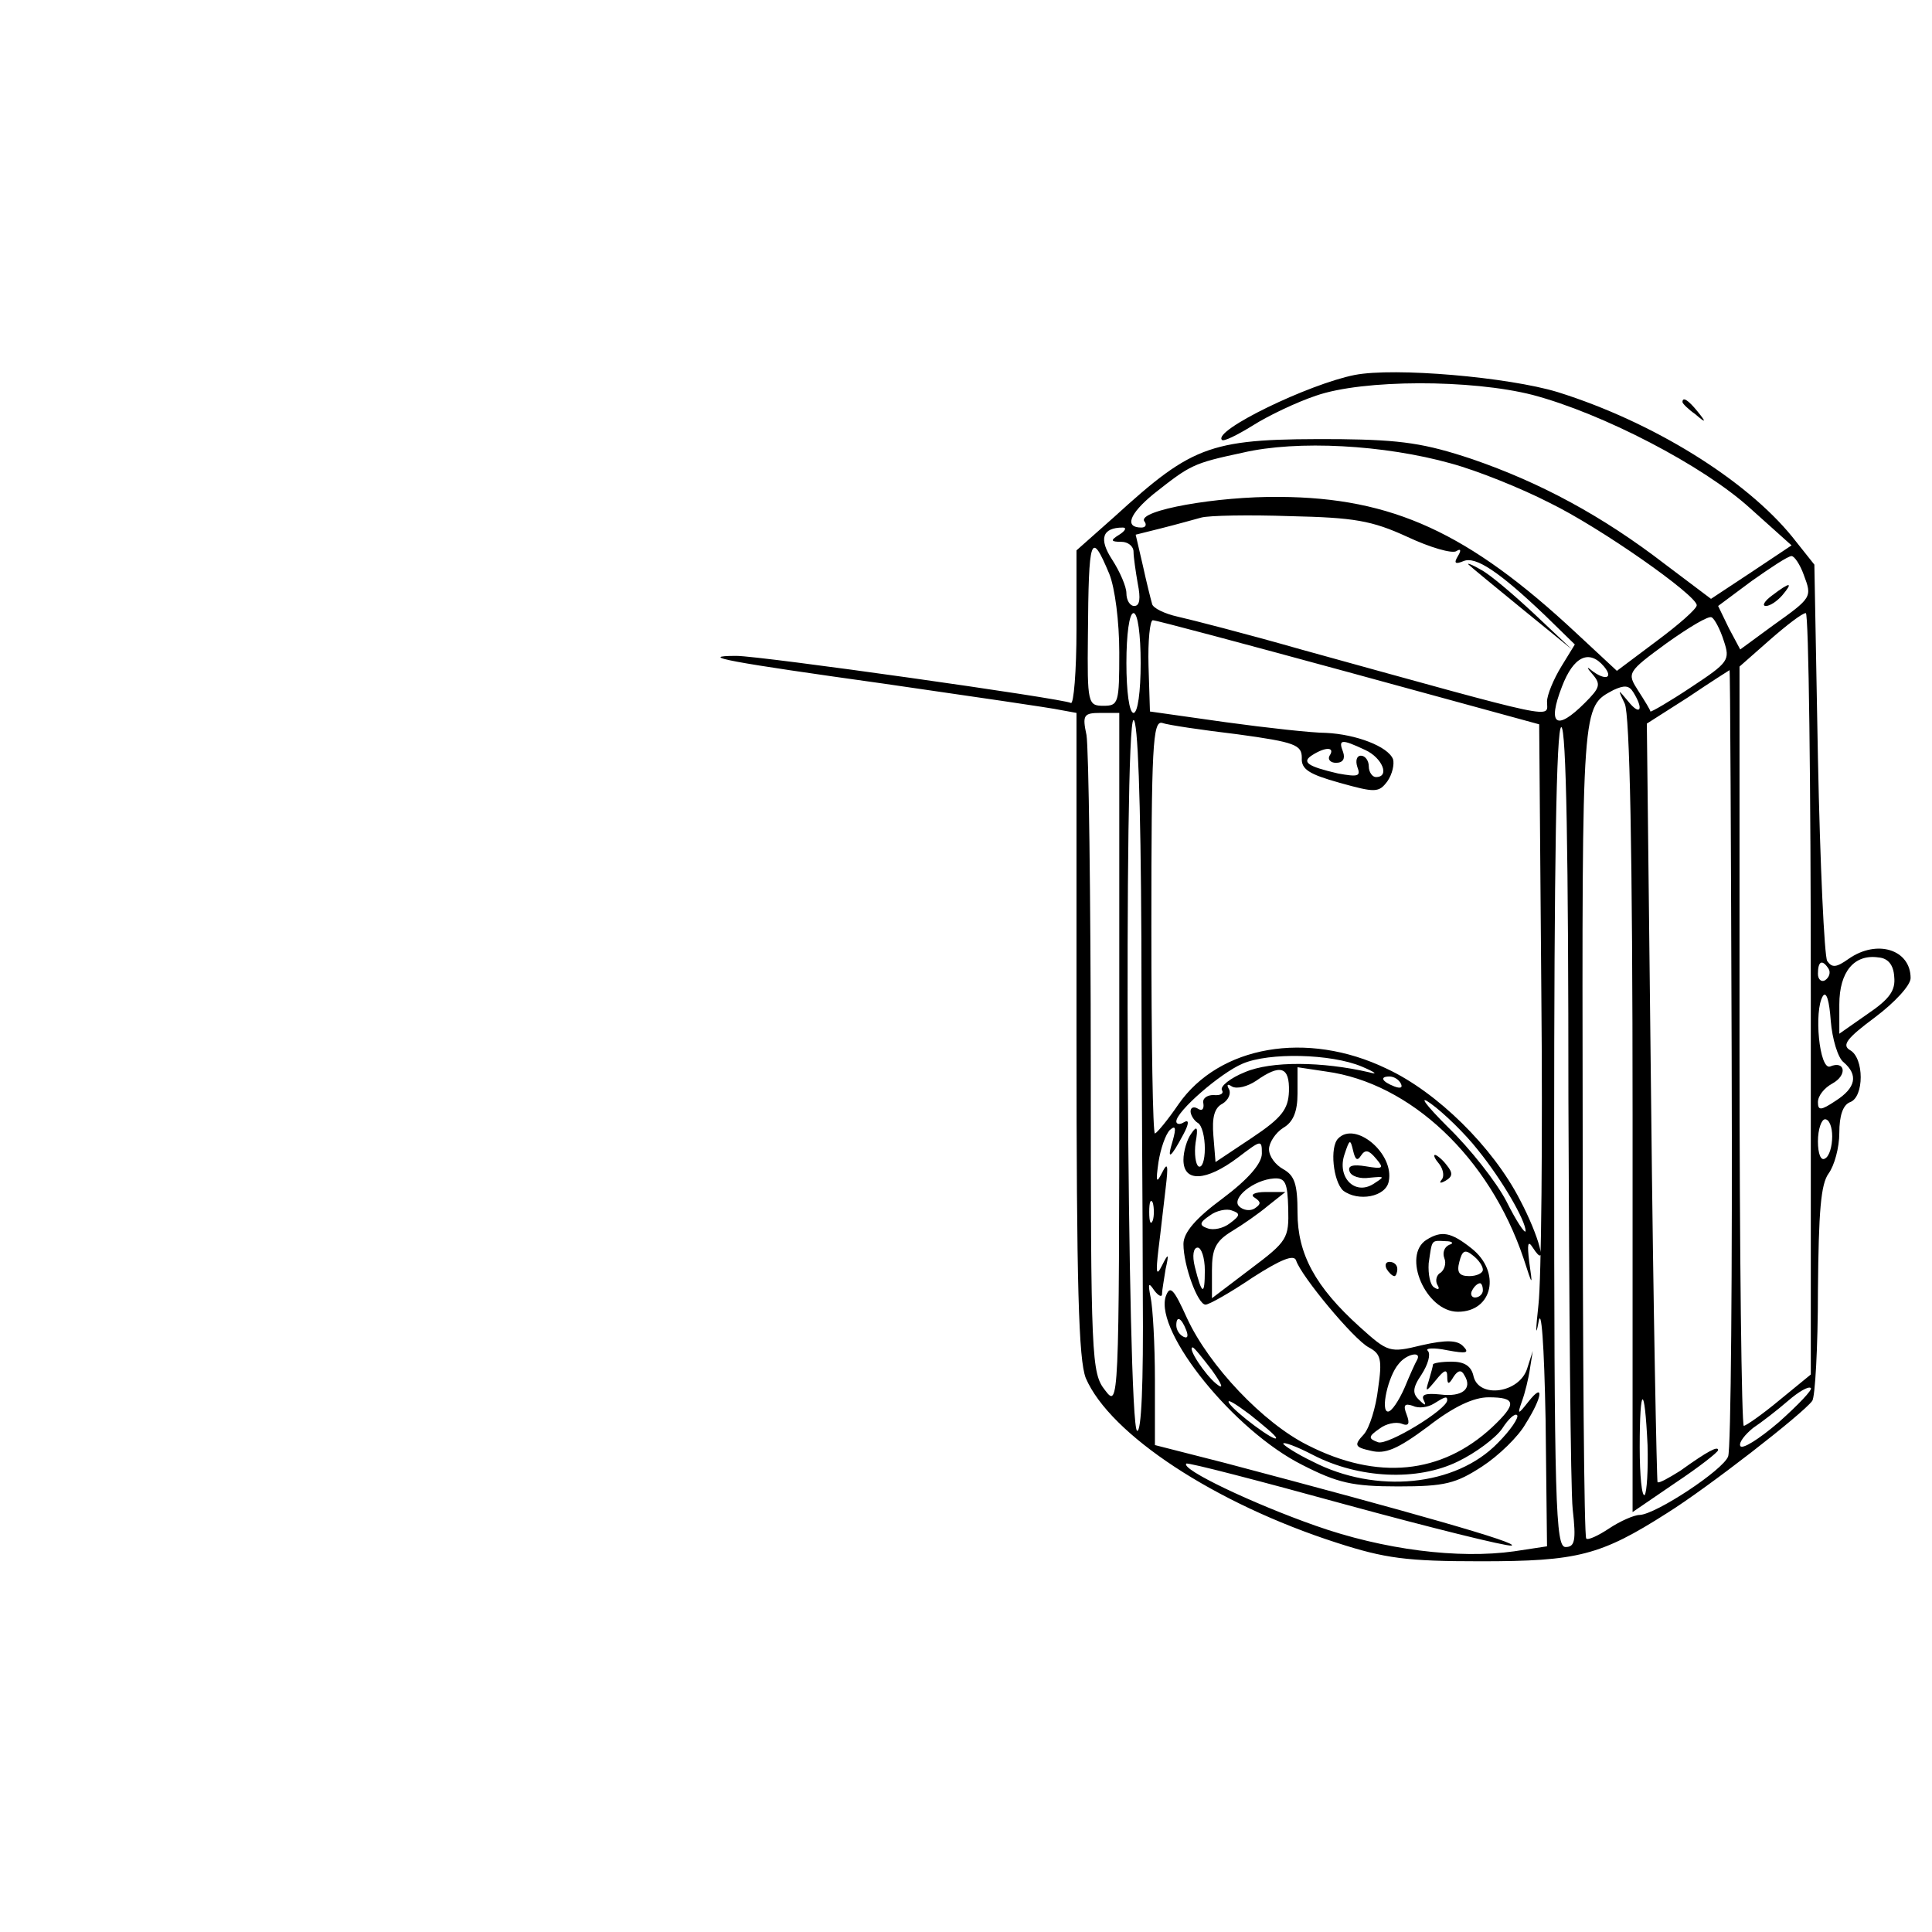 <?xml version="1.0" standalone="no"?>
<!DOCTYPE svg PUBLIC "-//W3C//DTD SVG 20010904//EN"
 "http://www.w3.org/TR/2001/REC-SVG-20010904/DTD/svg10.dtd">
<svg version="1.0" xmlns="http://www.w3.org/2000/svg"
 width="271pt" height="271pt" viewBox="0 0 271 271"
 preserveAspectRatio="xMidYMid meet">

<g transform="translate(0,271) scale(0.1,-0.1)"
fill="#000000" stroke="none">
<path d="M1900 2184 c-65 -13 -199 -78 -186 -91 2 -3 22 7 43 20 22 14 62 33
89 42 66 23 218 23 304 1 98 -26 239 -99 305 -159 l58 -52 -57 -38 -56 -37
-65 49 c-87 67 -174 114 -270 147 -66 22 -99 27 -185 28 -182 1 -204 -6 -317
-109 l-53 -47 0 -110 c0 -60 -4 -107 -8 -104 -10 6 -435 66 -469 66 -58 0 -8
-9 207 -39 124 -18 235 -34 248 -37 l22 -4 0 -451 c0 -355 3 -456 13 -482 34
-79 181 -176 352 -231 68 -22 98 -26 202 -26 136 0 168 8 262 68 56 35 190
139 203 157 4 5 8 75 8 155 1 111 4 149 15 164 8 11 15 36 15 57 0 24 5 39 15
43 20 7 20 62 0 73 -12 7 -4 17 35 46 28 21 50 45 50 55 0 40 -47 55 -87 27
-17 -12 -23 -13 -30 -3 -4 7 -10 135 -13 285 l-5 271 -31 39 c-65 80 -195 161
-329 203 -69 21 -229 35 -285 24z m135 -124 c37 -10 99 -35 138 -55 72 -35
207 -130 207 -144 0 -5 -25 -27 -56 -50 l-56 -42 -57 53 c-151 141 -258 190
-416 191 -88 1 -199 -19 -190 -34 4 -5 2 -9 -4 -9 -24 0 -17 19 17 47 52 41
55 43 125 58 77 18 199 11 292 -15z m-61 -103 c32 -15 63 -24 69 -20 6 4 7 1
2 -7 -6 -10 -4 -12 8 -7 17 7 50 -15 114 -76 l42 -41 -19 -31 c-11 -18 -20
-40 -20 -49 0 -24 24 -29 -345 73 -77 22 -155 42 -173 46 -18 4 -35 12 -36 18
-2 7 -8 31 -13 54 l-10 43 36 9 c20 5 45 12 56 15 11 3 67 4 125 2 89 -2 114
-6 164 -29z m-404 3 c-13 -8 -12 -10 3 -10 9 0 17 -6 17 -14 0 -7 3 -28 6 -45
4 -20 3 -31 -5 -31 -6 0 -11 8 -11 18 0 9 -9 30 -20 47 -19 29 -14 45 15 45 6
0 3 -5 -5 -10z m-14 -55 c8 -20 14 -67 14 -110 0 -71 -1 -75 -22 -75 -22 0
-23 3 -22 98 1 140 4 149 30 87z m974 -1 c12 -32 12 -32 -44 -72 l-45 -33 -16
30 -15 31 47 35 c27 19 51 35 56 35 4 0 12 -12 17 -26z m-930 -124 c0 -40 -4
-70 -10 -70 -6 0 -10 30 -10 70 0 40 4 70 10 70 6 0 10 -30 10 -70z m818 31
c9 -27 7 -30 -46 -65 -30 -20 -56 -35 -57 -34 0 2 -8 15 -17 29 -16 25 -16 26
40 67 31 22 59 39 63 36 4 -2 12 -17 17 -33z m122 -495 l0 -534 -44 -36 c-24
-20 -47 -36 -50 -36 -3 0 -6 240 -6 533 l0 532 42 37 c24 21 46 38 51 38 4 0
7 -240 7 -534z m-648 451 l267 -73 3 -375 c2 -206 0 -403 -4 -439 -4 -36 -4
-47 0 -25 4 24 8 -30 10 -137 l2 -177 -46 -7 c-78 -11 -183 2 -279 36 -88 31
-189 79 -181 87 2 2 102 -24 222 -57 121 -33 226 -59 234 -58 14 3 -141 47
-402 116 l-98 25 0 91 c0 50 -3 102 -6 116 -4 20 -3 22 5 10 6 -8 11 -10 11
-5 0 6 3 21 5 35 5 22 4 23 -5 5 -8 -16 -9 -11 -5 23 3 23 7 61 10 85 4 33 3
38 -5 22 -8 -16 -9 -13 -5 15 3 19 10 39 16 45 8 7 9 3 4 -15 -9 -29 -3 -25
15 9 8 15 8 21 1 17 -6 -4 -11 -3 -11 1 0 14 62 68 93 81 37 16 124 14 167 -4
19 -8 24 -12 10 -8 -65 15 -137 16 -174 0 -20 -8 -35 -20 -32 -25 3 -5 -2 -8
-12 -7 -9 0 -16 -5 -14 -12 1 -8 -2 -11 -8 -7 -5 3 -10 2 -10 -4 0 -5 5 -13
10 -16 6 -3 10 -20 10 -36 0 -17 -4 -28 -9 -25 -4 3 -6 18 -4 33 4 22 2 25 -6
13 -6 -8 -11 -25 -11 -37 0 -32 32 -30 76 3 33 25 34 26 34 6 0 -14 -19 -36
-55 -63 -38 -28 -55 -48 -55 -64 0 -30 20 -85 31 -85 5 0 35 17 66 38 39 25
58 33 61 24 7 -22 81 -111 102 -122 17 -9 19 -17 13 -58 -3 -26 -12 -55 -20
-64 -14 -15 -13 -18 10 -23 20 -5 37 2 80 34 36 28 64 41 85 41 39 0 40 -9 5
-42 -71 -66 -161 -75 -259 -25 -62 31 -138 111 -169 178 -19 42 -24 47 -30 30
-15 -50 96 -188 192 -236 49 -25 70 -30 134 -30 66 0 81 4 118 28 23 15 51 42
61 60 24 38 26 59 4 31 -15 -19 -16 -19 -9 1 4 11 9 31 11 45 l4 25 -8 -25
c-11 -34 -67 -42 -75 -11 -3 15 -13 21 -31 21 -14 0 -26 -2 -26 -4 0 -2 -3
-13 -6 -23 -5 -16 -4 -16 10 1 12 15 16 16 16 5 0 -11 2 -12 9 0 6 9 11 10 15
2 12 -19 -3 -31 -34 -27 -20 2 -27 0 -23 -8 4 -8 2 -8 -6 0 -10 9 -10 17 3 36
9 14 13 28 9 33 -5 4 8 5 27 1 27 -5 32 -4 22 6 -8 8 -23 9 -58 1 -45 -11 -47
-10 -87 26 -62 56 -87 102 -87 160 0 40 -4 52 -20 61 -11 6 -20 18 -20 28 0 9
9 23 20 30 14 8 20 23 20 48 l0 37 40 -6 c118 -16 229 -120 277 -262 13 -40
13 -40 8 -5 -3 25 -2 31 5 20 22 -34 9 16 -18 67 -38 74 -116 151 -187 184
-112 54 -235 32 -292 -50 -15 -22 -30 -40 -33 -41 -3 0 -5 130 -5 290 0 253 2
289 15 286 8 -3 56 -10 106 -16 81 -11 90 -15 90 -33 -1 -16 10 -23 53 -35 50
-14 55 -14 67 2 7 10 10 24 8 31 -7 18 -52 35 -94 37 -19 0 -83 7 -141 15
l-106 15 -2 64 c-1 35 2 64 6 64 5 0 128 -33 275 -73z m358 8 c14 -17 1 -20
-18 -5 -7 6 -6 3 2 -6 12 -14 10 -19 -11 -40 -40 -40 -53 -31 -32 23 16 42 38
53 59 28z m179 -549 c1 -299 -1 -551 -5 -559 -7 -19 -101 -81 -124 -82 -8 0
-28 -9 -43 -19 -15 -10 -30 -17 -32 -14 -3 2 -5 262 -5 577 -1 600 -1 589 43
613 15 7 22 7 28 -3 15 -24 10 -34 -7 -13 -15 18 -15 18 -5 -3 7 -14 11 -208
11 -578 l0 -556 60 41 c33 22 60 43 60 46 0 6 -14 -1 -53 -29 -16 -10 -30 -18
-32 -16 -1 2 -6 243 -9 534 l-6 530 58 37 c31 21 58 38 58 38 1 0 2 -245 3
-544z m-859 -3 c0 -486 -1 -488 -20 -463 -19 24 -20 44 -20 456 0 237 -3 446
-6 463 -6 28 -4 31 20 31 l26 0 0 -487z m31 170 c0 -170 2 -395 2 -500 1 -125
-2 -192 -8 -190 -14 5 -19 997 -5 997 6 0 10 -108 11 -307z m599 -225 c1 -288
3 -547 6 -575 5 -44 3 -53 -10 -53 -14 0 -16 57 -16 575 0 377 3 575 10 575 7
0 10 -181 10 -522z m-285 490 c24 -11 35 -38 15 -38 -5 0 -10 7 -10 15 0 8 -5
15 -11 15 -6 0 -8 -7 -5 -16 5 -13 1 -14 -27 -9 -43 10 -52 16 -36 26 19 12
32 11 24 -1 -3 -5 1 -10 9 -10 10 0 13 6 10 15 -7 18 -3 19 31 3z m742 -318
c2 -19 -6 -31 -37 -52 l-40 -28 0 41 c0 46 21 71 55 66 13 -1 21 -10 22 -27z
m-92 11 c3 -5 1 -12 -5 -16 -5 -3 -10 1 -10 9 0 18 6 21 15 7z m21 -131 c21
-18 17 -36 -11 -54 -21 -14 -25 -14 -25 -2 0 9 9 20 20 26 22 12 18 33 -3 24
-15 -5 -23 78 -10 99 5 7 9 -7 11 -35 2 -25 10 -52 18 -58z m-778 -41 c-1 -25
-10 -37 -52 -65 l-51 -34 -3 37 c-2 25 1 39 13 45 8 5 12 14 9 20 -4 7 -2 8 4
4 7 -4 22 0 34 8 34 24 47 20 46 -15z m157 11 c3 -6 -1 -7 -9 -4 -18 7 -21 14
-7 14 6 0 13 -4 16 -10z m108 -93 c34 -42 67 -99 67 -114 -1 -4 -13 14 -27 42
-14 27 -51 74 -82 104 -32 32 -42 46 -24 33 18 -13 48 -42 66 -65z m497 19 c0
-14 -4 -28 -10 -31 -6 -4 -10 7 -10 24 0 17 5 31 10 31 6 0 10 -11 10 -24z
m-763 -101 c1 -42 -1 -46 -53 -85 l-54 -41 0 39 c0 30 5 41 28 55 15 9 38 25
51 36 l24 19 -27 0 c-17 0 -23 -4 -16 -8 9 -6 9 -9 0 -15 -6 -4 -16 -3 -22 3
-11 11 20 37 49 39 16 1 19 -6 20 -42z m-190 -17 c-3 -7 -5 -2 -5 12 0 14 2
19 5 13 2 -7 2 -19 0 -25z m108 -4 c-9 -7 -23 -10 -31 -7 -12 4 -12 8 3 18 9
7 24 10 31 7 12 -4 12 -7 -3 -18z m-35 -66 c0 -36 -4 -35 -14 5 -4 16 -2 27 4
27 5 0 10 -14 10 -32z m-26 -84 c3 -8 2 -12 -4 -9 -6 3 -10 10 -10 16 0 14 7
11 14 -7z m36 -56 c15 -21 17 -28 6 -19 -16 13 -41 51 -33 51 2 0 14 -15 27
-32z m288 15 c-3 -5 -11 -23 -18 -40 -8 -18 -18 -33 -23 -33 -11 0 0 50 15 67
11 14 32 18 26 6z m507 -88 c-28 -24 -52 -39 -54 -33 -2 5 7 16 18 25 12 8 34
25 49 38 15 13 29 21 32 18 3 -2 -18 -24 -45 -48z m-705 -22 c0 -7 -58 36 -66
49 -4 7 9 -1 29 -16 20 -16 37 -30 37 -33z m240 53 c0 -13 -84 -64 -97 -59
-14 5 -14 8 2 19 9 7 23 10 31 7 10 -4 12 0 7 13 -5 13 -3 16 9 12 8 -4 21 -2
29 3 16 10 19 11 19 5z m281 -63 c1 -35 -1 -66 -4 -70 -4 -3 -7 27 -7 67 0 88
7 90 11 3z m-210 3 c-59 -61 -171 -72 -260 -26 -23 11 -41 23 -41 25 0 3 19
-4 42 -16 64 -33 146 -37 203 -9 25 12 53 33 62 46 9 14 18 22 21 19 3 -3 -9
-21 -27 -39z"/>
<path d="M2060 1918 c3 -3 37 -31 75 -62 l70 -57 -53 50 c-30 28 -63 56 -75
62 -12 7 -20 10 -17 7z"/>
<path d="M2486 1875 c-11 -8 -15 -15 -9 -15 6 0 16 7 23 15 16 19 11 19 -14 0z"/>
<path d="M1877 1113 c-12 -12 -7 -60 7 -73 21 -16 60 -9 64 13 8 39 -47 85
-71 60z m32 -24 c6 9 11 8 21 -4 12 -14 10 -15 -14 -11 -18 3 -26 1 -23 -7 2
-7 15 -11 28 -9 22 2 22 2 5 -9 -26 -16 -51 10 -40 42 7 21 8 22 12 5 3 -13 6
-15 11 -7z"/>
<path d="M2019 1077 c6 -8 7 -18 3 -22 -4 -5 -1 -5 6 -1 10 6 10 11 1 22 -6 8
-14 14 -16 14 -3 0 0 -6 6 -13z"/>
<path d="M2001 971 c-35 -22 -1 -101 44 -101 49 0 61 56 19 89 -29 23 -42 25
-63 12z m32 -7 c-7 -3 -10 -11 -7 -19 3 -7 0 -16 -5 -20 -6 -3 -8 -11 -5 -17
4 -6 2 -8 -4 -4 -6 3 -9 19 -8 34 5 34 3 32 24 31 9 0 12 -3 5 -5z m47 -35 c0
-5 -9 -9 -19 -9 -14 0 -18 5 -14 20 4 16 8 18 19 9 8 -6 14 -15 14 -20z m0
-29 c0 -5 -5 -10 -11 -10 -5 0 -7 5 -4 10 3 6 8 10 11 10 2 0 4 -4 4 -10z"/>
<path d="M1945 930 c3 -5 8 -10 11 -10 2 0 4 5 4 10 0 6 -5 10 -11 10 -5 0 -7
-4 -4 -10z"/>
<path d="M2360 2146 c0 -2 8 -10 18 -17 15 -13 16 -12 3 4 -13 16 -21 21 -21
13z"/>
</g>
</svg>
